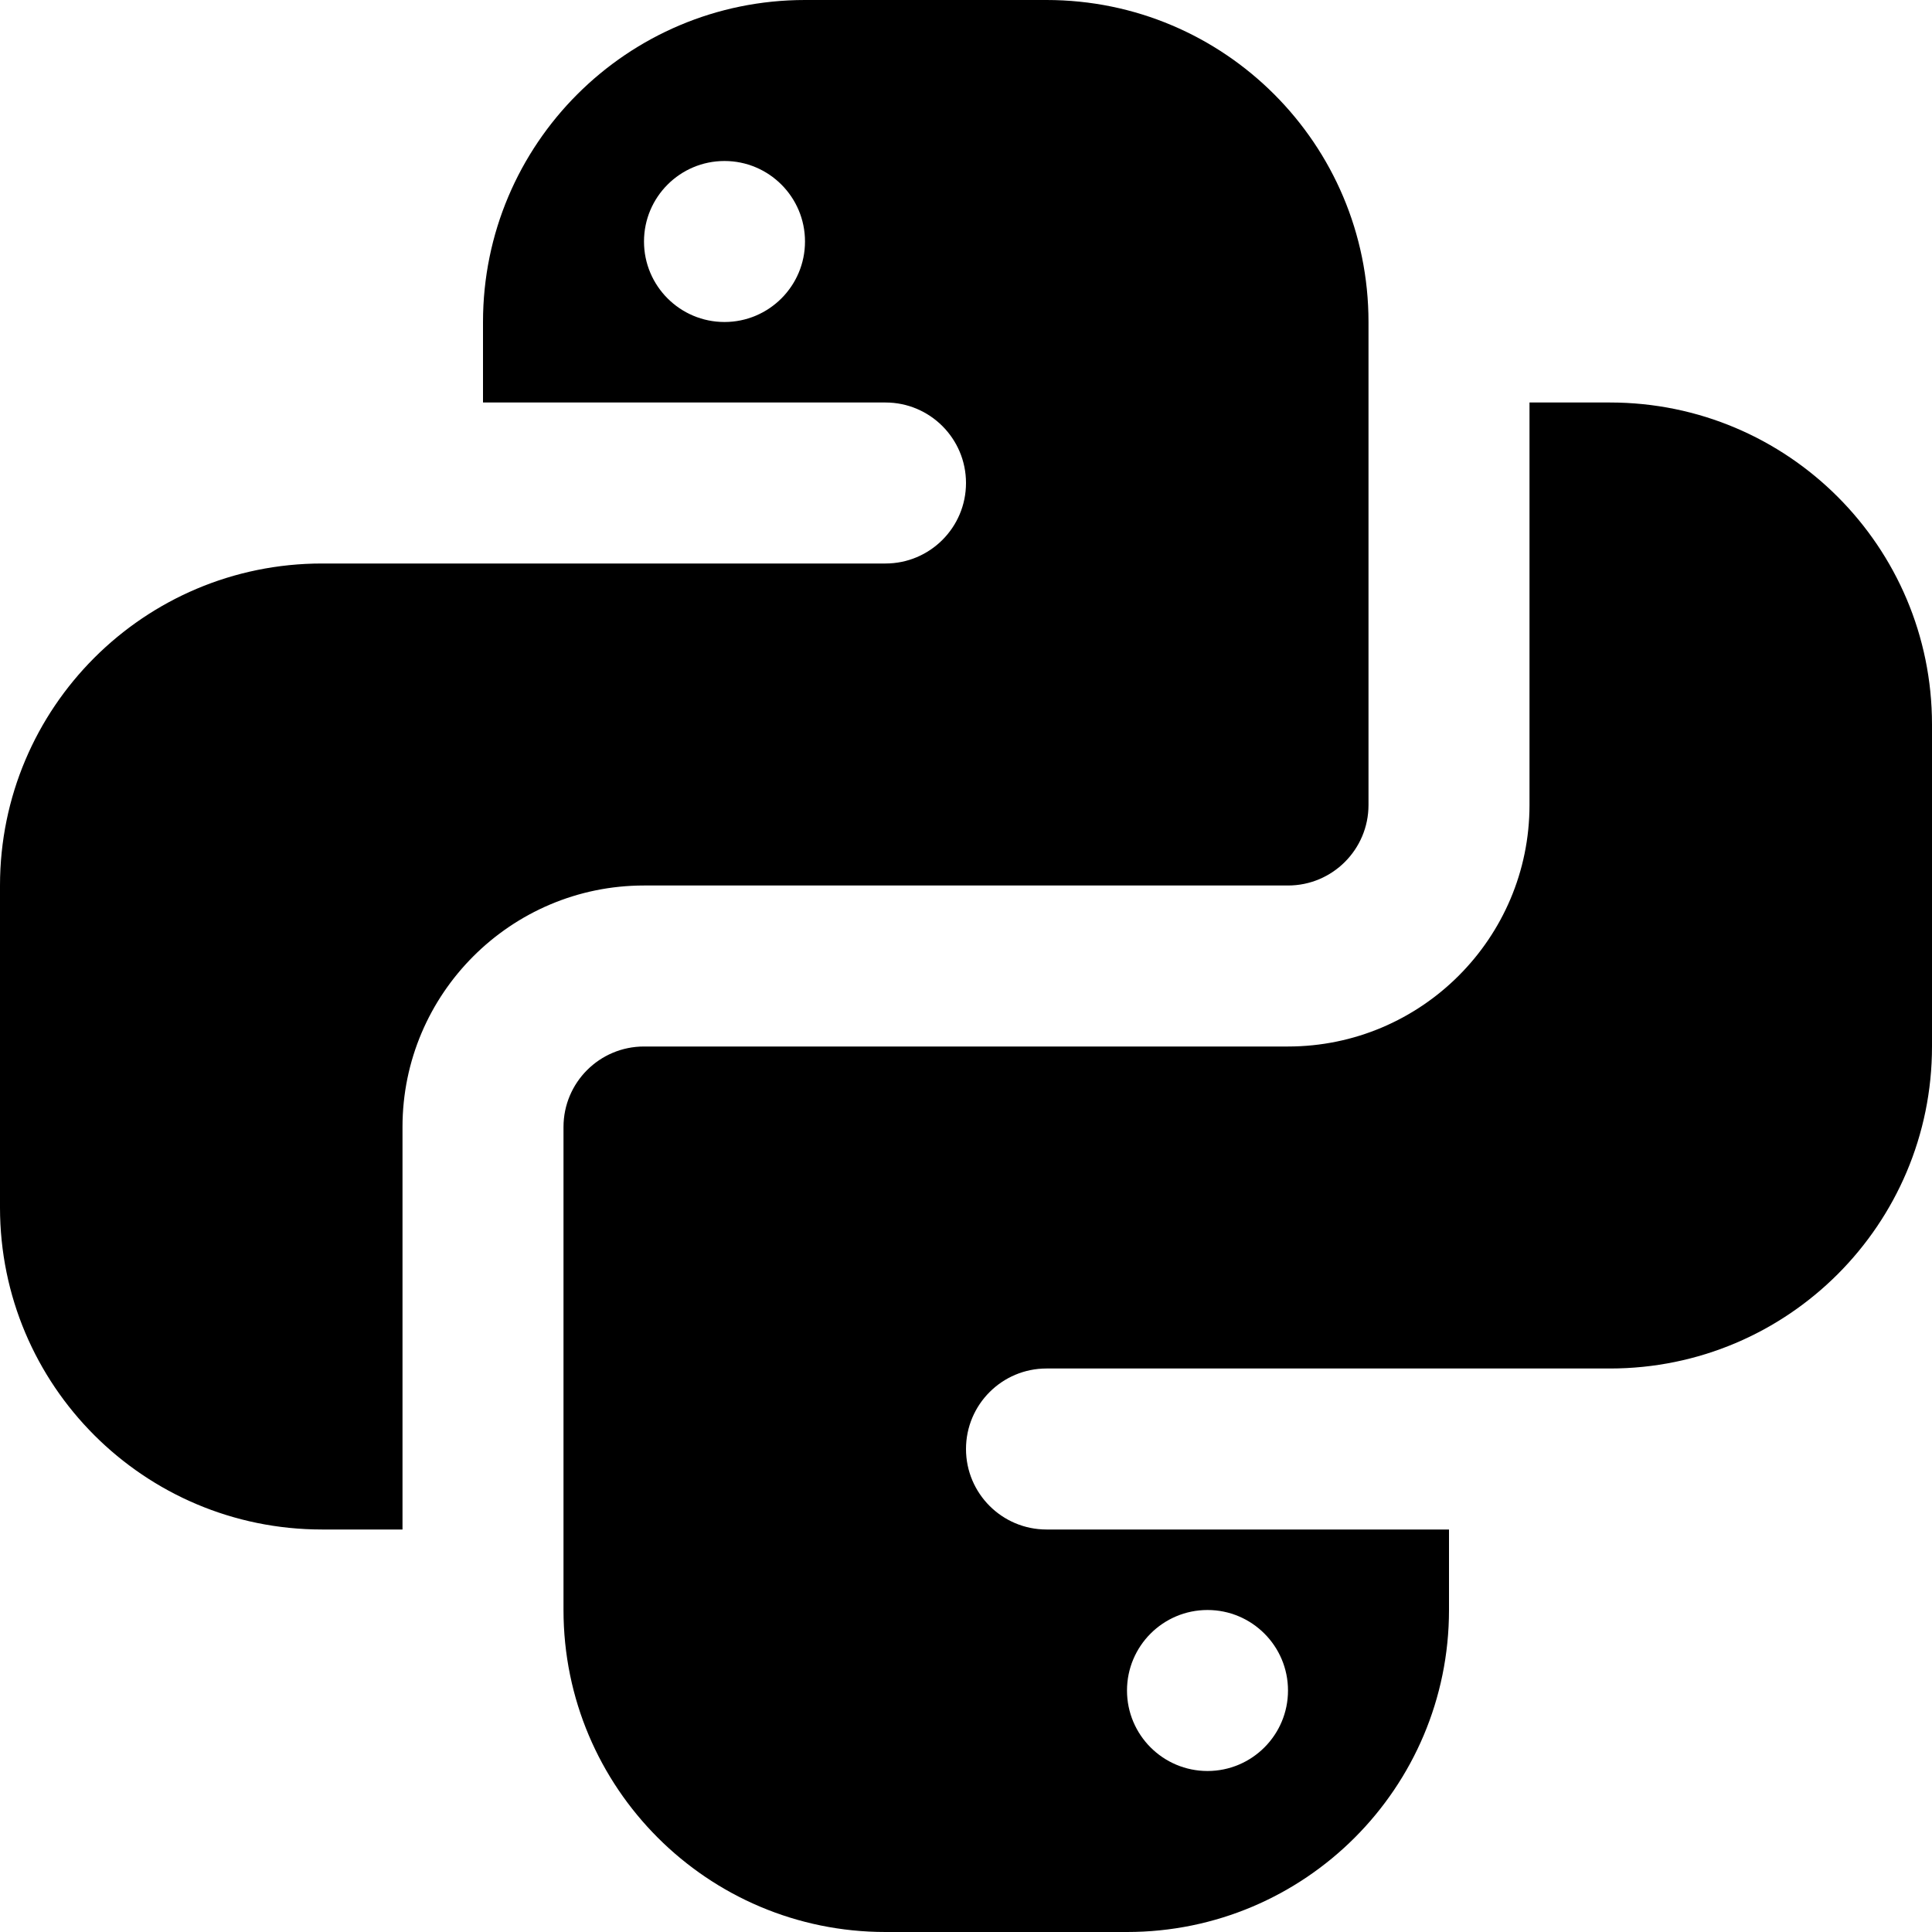 <svg xmlns="http://www.w3.org/2000/svg" width="18" height="18" viewBox="0 0 18 18">
  <title>Python</title>
  <path fill="#000" fill-rule="nonzero"
    d="M7.5,0 C5.843,0 4.5,1.343 4.5,3 L4.5,3.75 L8.25,3.75 C8.664,3.75 9,4.086 9,4.5 C9,4.914 8.664,5.25 8.25,5.25 L4.5,5.25 L3.75,5.25 L3,5.25 C1.343,5.25 0,6.593 0,8.25 L0,11.25 C0,12.907 1.343,14.25 3,14.25 L3.75,14.25 L3.75,10.5 C3.75,9.259 4.76,8.25 6,8.25 L12,8.25 C12.414,8.25 12.75,7.914 12.75,7.5 L12.75,3 C12.75,1.343 11.407,0 9.75,0 L7.5,0 Z M6.75,1.5 C7.164,1.5 7.5,1.836 7.5,2.25 C7.5,2.664 7.164,3 6.75,3 C6.336,3 6,2.664 6,2.25 C6,1.836 6.336,1.5 6.75,1.5 Z M14.25,3.75 L14.25,7.5 C14.25,8.741 13.241,9.75 12,9.75 L6,9.75 C5.586,9.75 5.25,10.086 5.25,10.5 L5.25,15 C5.25,16.657 6.593,18 8.25,18 L10.5,18 C12.157,18 13.5,16.657 13.5,15 L13.5,14.25 L9.75,14.25 C9.336,14.25 9,13.914 9,13.5 C9,13.086 9.336,12.75 9.75,12.75 L13.5,12.75 L14.25,12.75 L15,12.75 C16.657,12.75 18,11.407 18,9.75 L18,6.75 C18,5.093 16.657,3.75 15,3.75 L14.25,3.75 Z M11.25,15 C11.664,15 12,15.336 12,15.75 C12,16.164 11.664,16.5 11.25,16.5 C10.836,16.5 10.5,16.164 10.5,15.75 C10.5,15.336 10.836,15 11.25,15 Z" />
</svg>
